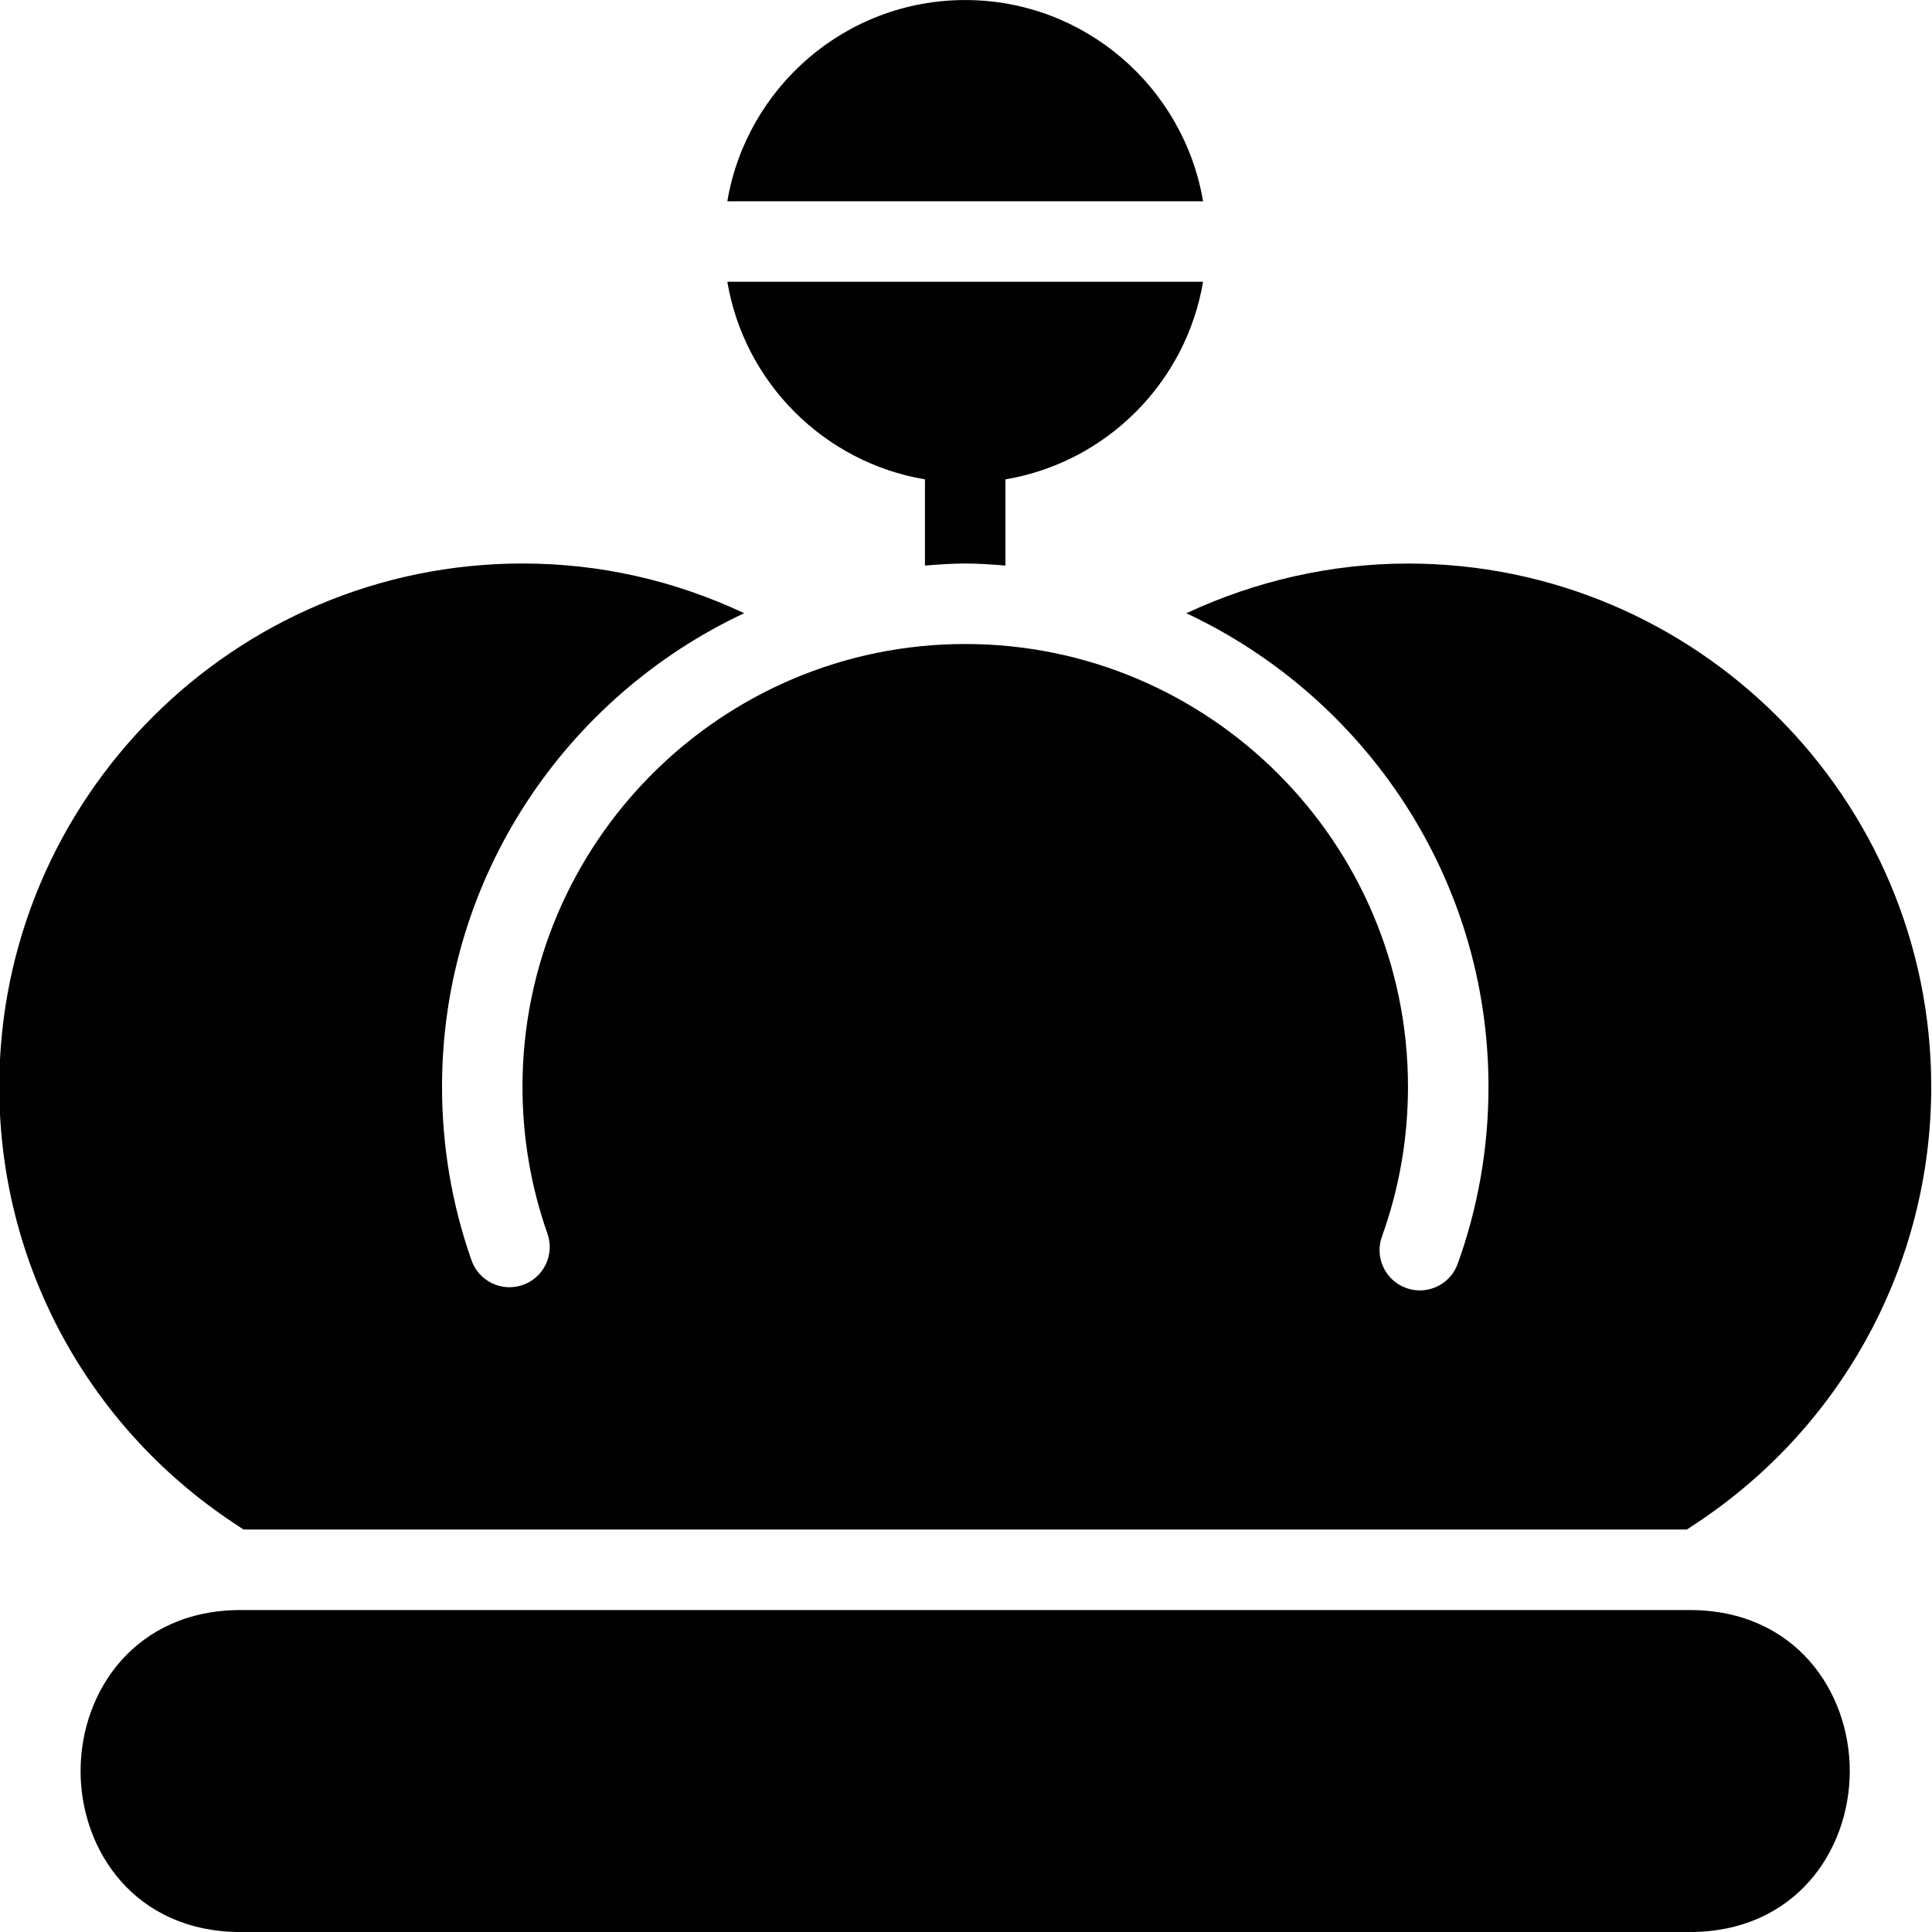<?xml version="1.0" encoding="utf-8"?>
<!-- Generator: Adobe Illustrator 17.0.0, SVG Export Plug-In . SVG Version: 6.00 Build 0)  -->
<!DOCTYPE svg PUBLIC "-//W3C//DTD SVG 1.1//EN" "http://www.w3.org/Graphics/SVG/1.1/DTD/svg11.dtd">
<svg version="1.1" id="Layer_2" xmlns="http://www.w3.org/2000/svg" xmlns:xlink="http://www.w3.org/1999/xlink" x="0px" y="0px"
	 width="48px" height="48px" viewBox="0 0 48 48" enable-background="new 0 0 48 48" xml:space="preserve">
<g>
	<path fill="#010101" d="M5.799,37.834l0.252,0.167H41.91l0.252-0.167c3.643-2.42,5.819-6.47,5.819-10.833c0-7.168-5.832-13-13-13
		c-1.902,0-3.792,0.433-5.506,1.235c4.426,2.076,7.506,6.562,7.506,11.765c0,1.51-0.257,2.99-0.765,4.398
		c-0.147,0.408-0.531,0.661-0.941,0.661c-0.113,0-0.227-0.019-0.339-0.06c-0.52-0.187-0.789-0.76-0.602-1.279
		c0.429-1.191,0.647-2.443,0.647-3.721c0-6.065-4.935-11-11-11c-6.065,0-11,4.935-11,11c0,1.252,0.208,2.48,0.62,3.649
		c0.183,0.521-0.09,1.092-0.611,1.275c-0.523,0.183-1.093-0.091-1.275-0.611c-0.487-1.383-0.733-2.834-0.733-4.313
		c0-5.203,3.08-9.69,7.506-11.765c-1.727-0.812-3.575-1.235-5.506-1.235c-7.169,0-13,5.832-13,13
		C-0.02,31.364,2.155,35.414,5.799,37.834z"/>
	<path fill="#010101" d="M41.98,40.001h-36c-2.611,0-3.978,2.012-3.978,3.999c0,1.988,1.366,4.001,3.978,4.001h36
		c2.611,0,3.977-2.012,3.977-3.999C45.957,42.013,44.591,40.001,41.98,40.001z"/>
	<path fill="#010101" d="M22.98,11.91v2.141c0.331-0.025,0.662-0.051,1-0.051c0.337,0,0.669,0.025,1,0.051V11.91
		c2.507-0.423,4.486-2.403,4.91-4.91H18.07C18.493,9.507,20.473,11.487,22.98,11.91z"/>
	<path fill="#010101" d="M23.98,0.001c-2.967,0-5.431,2.167-5.91,5H29.89C29.411,2.168,26.947,0.001,23.98,0.001z"/>
</g>
</svg>
